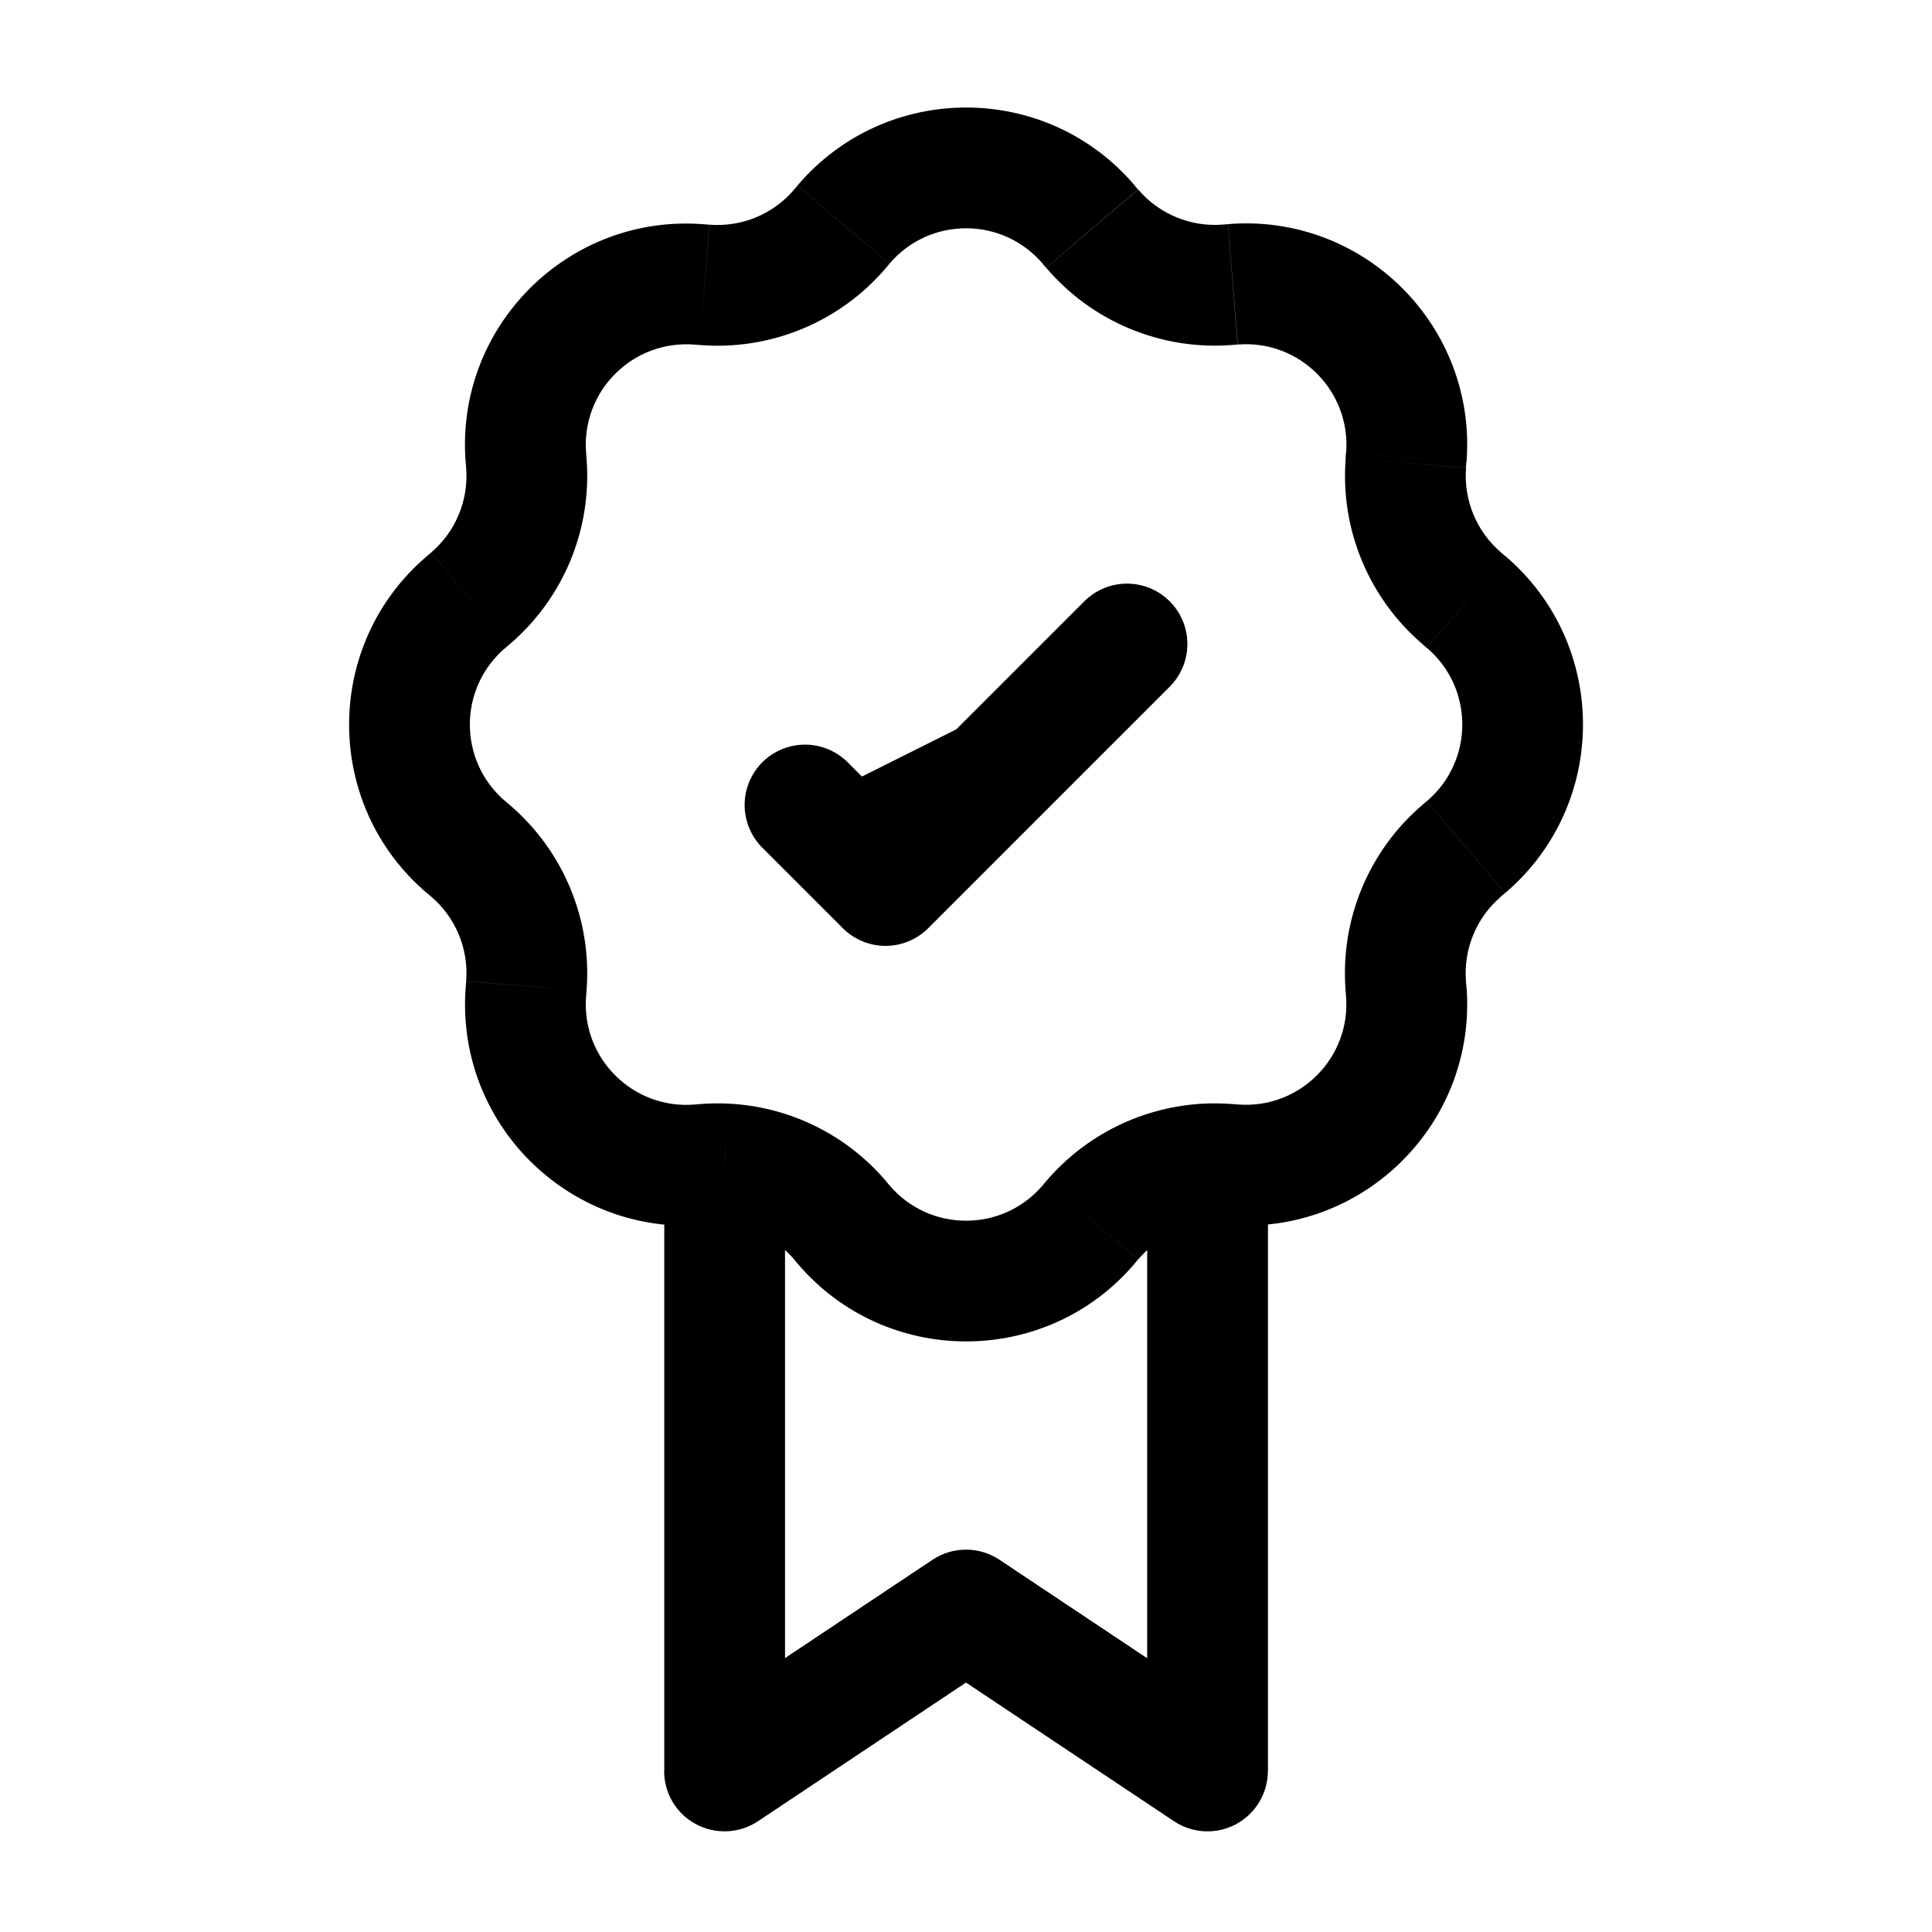 <svg fill="black" height="24" viewBox="0 0 24 24" width="24" xmlns="http://www.w3.org/2000/svg"><path d="m15 22-.416.624c.23.153.526.168.77.037s.396-.385.396-.661zm-3-2 .416-.624c-.252-.168-.58-.168-.832 0zm-3 2h-.75c0 .277.152.531.396.661s.54.116.77-.037zm-.249-18.463-.06.748zm1.684-.697-.571-.486zm-3.903 2.846-.748.06zm2.154-2.154.06-.748zm-2.846 3.903.486.571zm.697-1.684.748-.06zm-.747 4.772-.486.571zm0-3.046-.486-.571zm.747 4.772-.748-.06zm-.697-1.684.486-.571zm2.846 3.903.06.748zm-2.154-2.154.748.06zm3.903 2.846.571-.486zm-1.684-.698-.06-.748zm4.772.747.571.486zm-3.046 0-.571.486h0zm4.772-.747.06-.748zm-1.684.698-.571-.486zm3.903-2.846.748-.06zm-2.154 2.154-.06.748zm2.846-3.903.486.571zm-.698 1.684-.748.06zm.747-4.772.486-.571zm0 3.046-.486-.571zm-.747-4.772-.748-.06zm.698 1.684-.486.571zm-2.846-3.903-.06-.748zm2.154 2.154.748.06zm-3.903-2.846.571-.486zm1.684.697.06.748zm-1.726-.747-.571.486v0zm-3.046 0 .571.486zm-1.477 11.668.033-.749zm6.416 6.918-3-2-.832 1.248 3 2zm-3.832-2-3 2 .832 1.248 3-2zm1.368-16.1.042.05 1.142-.972-.042-.05zm2.357 1.009.065-.005-.12-1.495-.065.005zm1.411 1.341-.005.065 1.495.12.005-.065zm.954 2.38.05.042.972-1.142-.05-.042zm.05 1.946-.05.042.972 1.142.05-.042zm-1.008 2.357.005.065 1.495-.12-.005-.065zm-1.341 1.411-.065-.005-.12 1.495.065.005zm-2.38.954-.042.05 1.142.972.042-.05zm-1.946.05-.042-.05-1.142.972.042.05zm-2.357-1.008-.065.005.12 1.495.065-.005zm-1.411-1.341.005-.065-1.495-.12-.005.065zm-.954-2.38-.05-.042-.972 1.142.05.042zm-.05-1.946.05-.042-.972-1.142-.05.042zm1.009-2.357-.005-.065-1.495.12.005.065zm1.341-1.411.065.005.12-1.495-.065-.005zm2.38-.954.042-.05-1.142-.972-.042.05zm-2.315.959c.881.071 1.742-.286 2.315-.959l-1.142-.972c-.26.306-.652.468-1.052.436zm-1.411 1.341c-.062-.768.579-1.408 1.346-1.346l.12-1.495c-1.689-.136-3.098 1.273-2.962 2.962zm-.954 2.38c.673-.573 1.03-1.434.959-2.315l-1.495.12c.032.4-.13.792-.436 1.052zm-.05 1.946c-.587-.499-.587-1.405 0-1.904l-.972-1.142c-1.291 1.098-1.291 3.091 0 4.189zm1.009 2.357c.071-.881-.286-1.742-.959-2.315l-.972 1.142c.306.26.468.652.436 1.052zm1.341 1.411c-.768.062-1.408-.579-1.346-1.346l-1.495-.12c-.136 1.689 1.273 3.098 2.962 2.962zm4.326 1.003c-.499.587-1.405.587-1.904 0l-1.142.972c1.098 1.29 3.091 1.29 4.189 0zm3.768-2.35c.062.768-.579 1.408-1.346 1.346l-.12 1.495c1.689.136 3.098-1.273 2.962-2.962zm.954-2.38c-.673.573-1.03 1.434-.959 2.315l1.495-.12c-.032-.4.13-.792.436-1.052zm.05-1.946c.587.499.587 1.405 0 1.904l.972 1.142c1.29-1.098 1.29-3.091 0-4.189zm-1.008-2.357c-.071.881.286 1.742.959 2.315l.972-1.142c-.306-.26-.468-.652-.436-1.052zm-1.341-1.411c.768-.062 1.408.579 1.346 1.346l1.495.12c.136-1.689-1.273-3.098-2.962-2.962zm-2.38-.954c.573.673 1.434 1.03 2.315.959l-.12-1.495c-.4.032-.792-.13-1.052-.436zm1.1-1.022c-1.098-1.291-3.091-1.291-4.189 0l1.142.972c.499-.587 1.405-.587 1.904 0zm-3.088 12.37c-.498-.586-1.215-.932-1.973-.965l-.066 1.498c.344.015.67.173.897.439zm-1.973-.965c-.114-.005-.228-.003-.343.006l.12 1.495c.052-.004.104-.005.156-.003zm.717 8.291v-7.542h-1.5v7.542zm5.559-8.285c-.115-.009-.229-.011-.343-.006l.066 1.498c.051-.002.103-.001.156.003zm-.343-.006c-.758.034-1.474.38-1.973.965l1.143.972c.226-.266.552-.423.897-.439zm-.717.749v7.542h1.5v-7.542z" fill="#000000"/><path d="m14 8-3 3-1-1" stroke="#000000" stroke-linecap="round" stroke-linejoin="round" stroke-width="1.5"/></svg>
